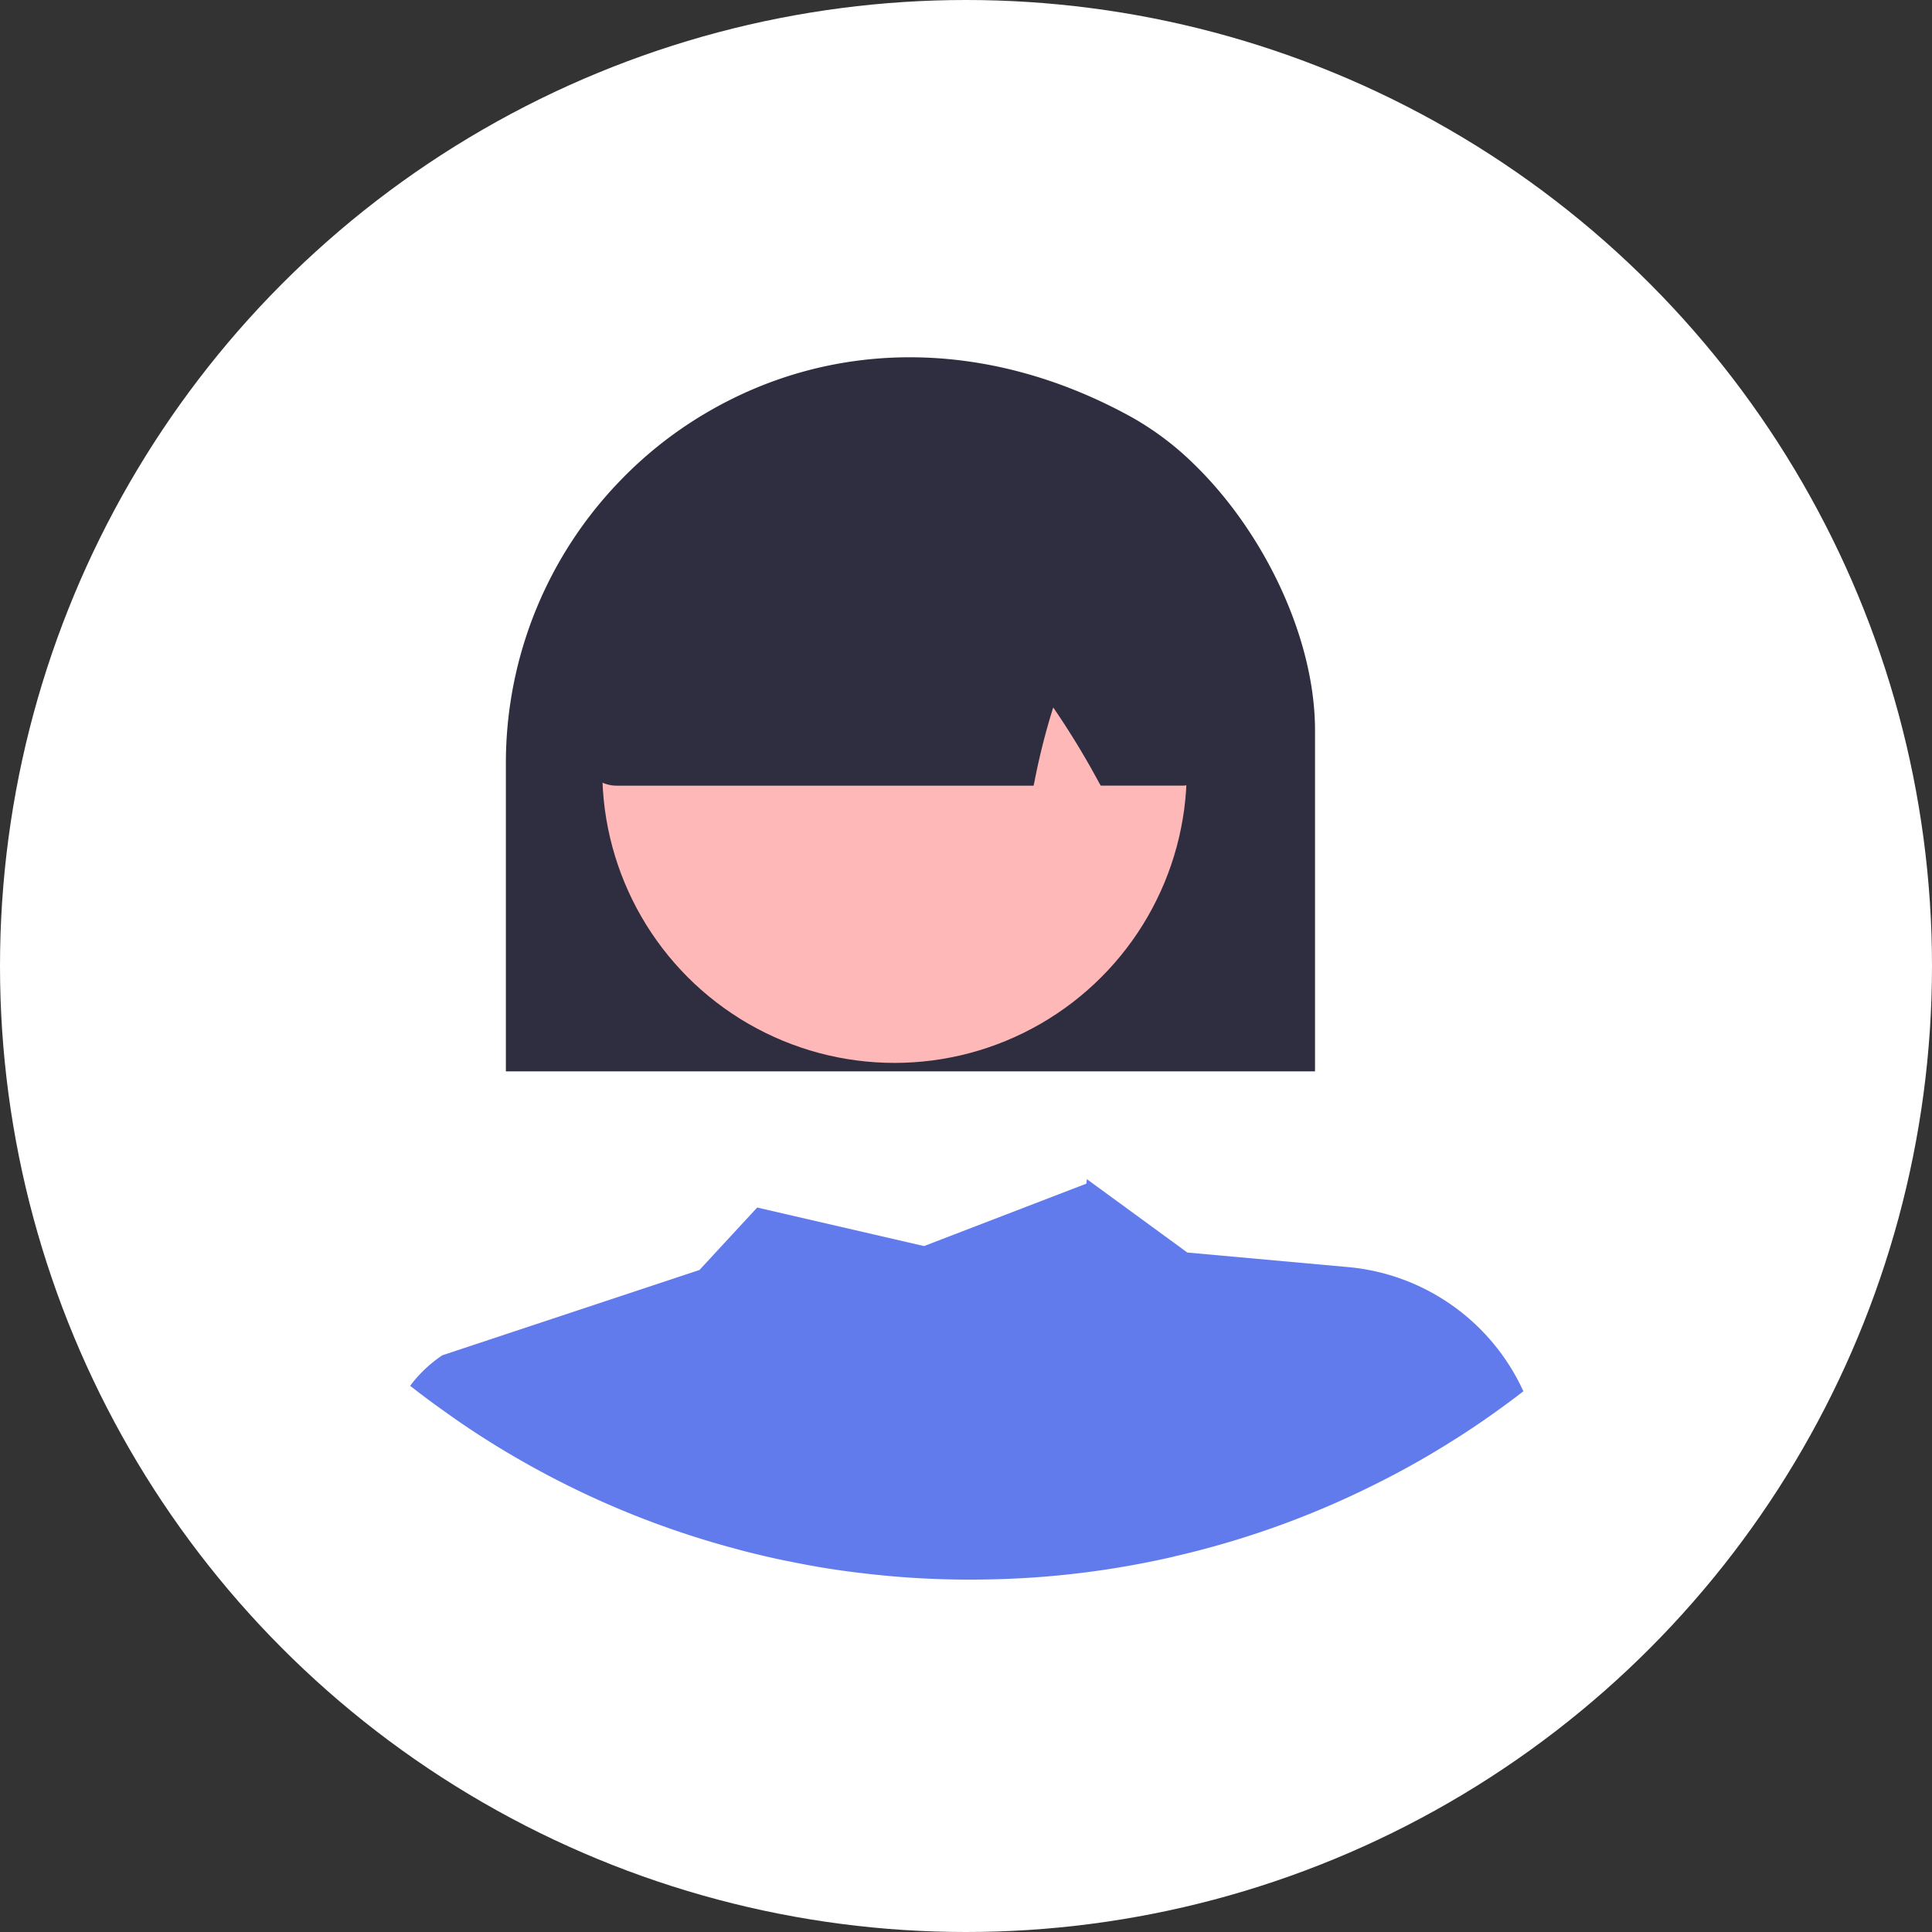 <svg xmlns="http://www.w3.org/2000/svg" width="146" height="146" viewBox="0 0 146 146"><rect x="0" y="0" width="146" height="146" fill="#333333" stroke="none"/><g transform="translate(-431 -4476)"><circle cx="73" cy="73" r="73" transform="translate(431 4476)" fill="#fff"/><g transform="translate(1.388 -10.861)"><path d="M627.988,696l-12.15-1.1-7.27-5.31a.041.041,0,0,0-.009-.028l-.019.009-.291-.216-.038.338-12.271,4.719L583.332,691.5l-4.362,4.719-19.428,6.445a9.872,9.872,0,0,0-2.43,2.3v.012c.816.638,1.654,1.268,2.5,1.864a64.476,64.476,0,0,0,5.995,3.846,67.54,67.54,0,0,0,16,6.576q.76.211,1.52.394c.882.216,1.773.422,2.664.591q2.7.563,5.469.882a67.047,67.047,0,0,0,8.171.488q2.8,0,5.544-.216a68.342,68.342,0,0,0,9.55-1.454c.113-.028.225-.047.338-.084A67.547,67.547,0,0,0,628.831,713c.685-.328,1.37-.666,2.045-1.013q2.491-1.281,4.841-2.758c1.182-.732,2.336-1.51,3.462-2.317.694-.5,1.379-1,2.054-1.529l-.073-.155A16.163,16.163,0,0,0,627.988,696Z" transform="translate(-96.5 3886.614)" fill="#617bed"/><path d="M616.382,635.363a22.346,22.346,0,0,0-4.756-3.593c-10.742-5.929-22.477-6.032-32.2-.291a30.3,30.3,0,0,0-6.557,5.207,30.681,30.681,0,0,0-8.528,21.145v23.378h61.146v-25.77C625.491,648.534,621.692,640.541,616.382,635.363Z" transform="translate(-96.5 3886.614)" fill="#2f2e41"/><circle cx="22.084" cy="22.084" r="22.084" transform="translate(475.126 4523.016)" fill="#ffb8b8"/><path d="M616.363,638.44a2.731,2.731,0,0,0-1.548-2.2c-13.818-6.454-27.834-6.285-41.634.507h-.253l-.085.347c-2.72,20.957-2.336,21.417-2.167,21.6a2.729,2.729,0,0,0,.966.7,2.647,2.647,0,0,0,1.079.225h31.5l.075-.357a51.461,51.461,0,0,1,1.407-5.554,61.659,61.659,0,0,1,3.462,5.685l.131.225h6.126a2.176,2.176,0,0,0,.347-.028,2.628,2.628,0,0,0,1.642-.854C617.583,658.562,617.977,658.131,616.363,638.44Z" transform="translate(-96.5 3886.614)" fill="#2f2e41"/></g></g></svg>